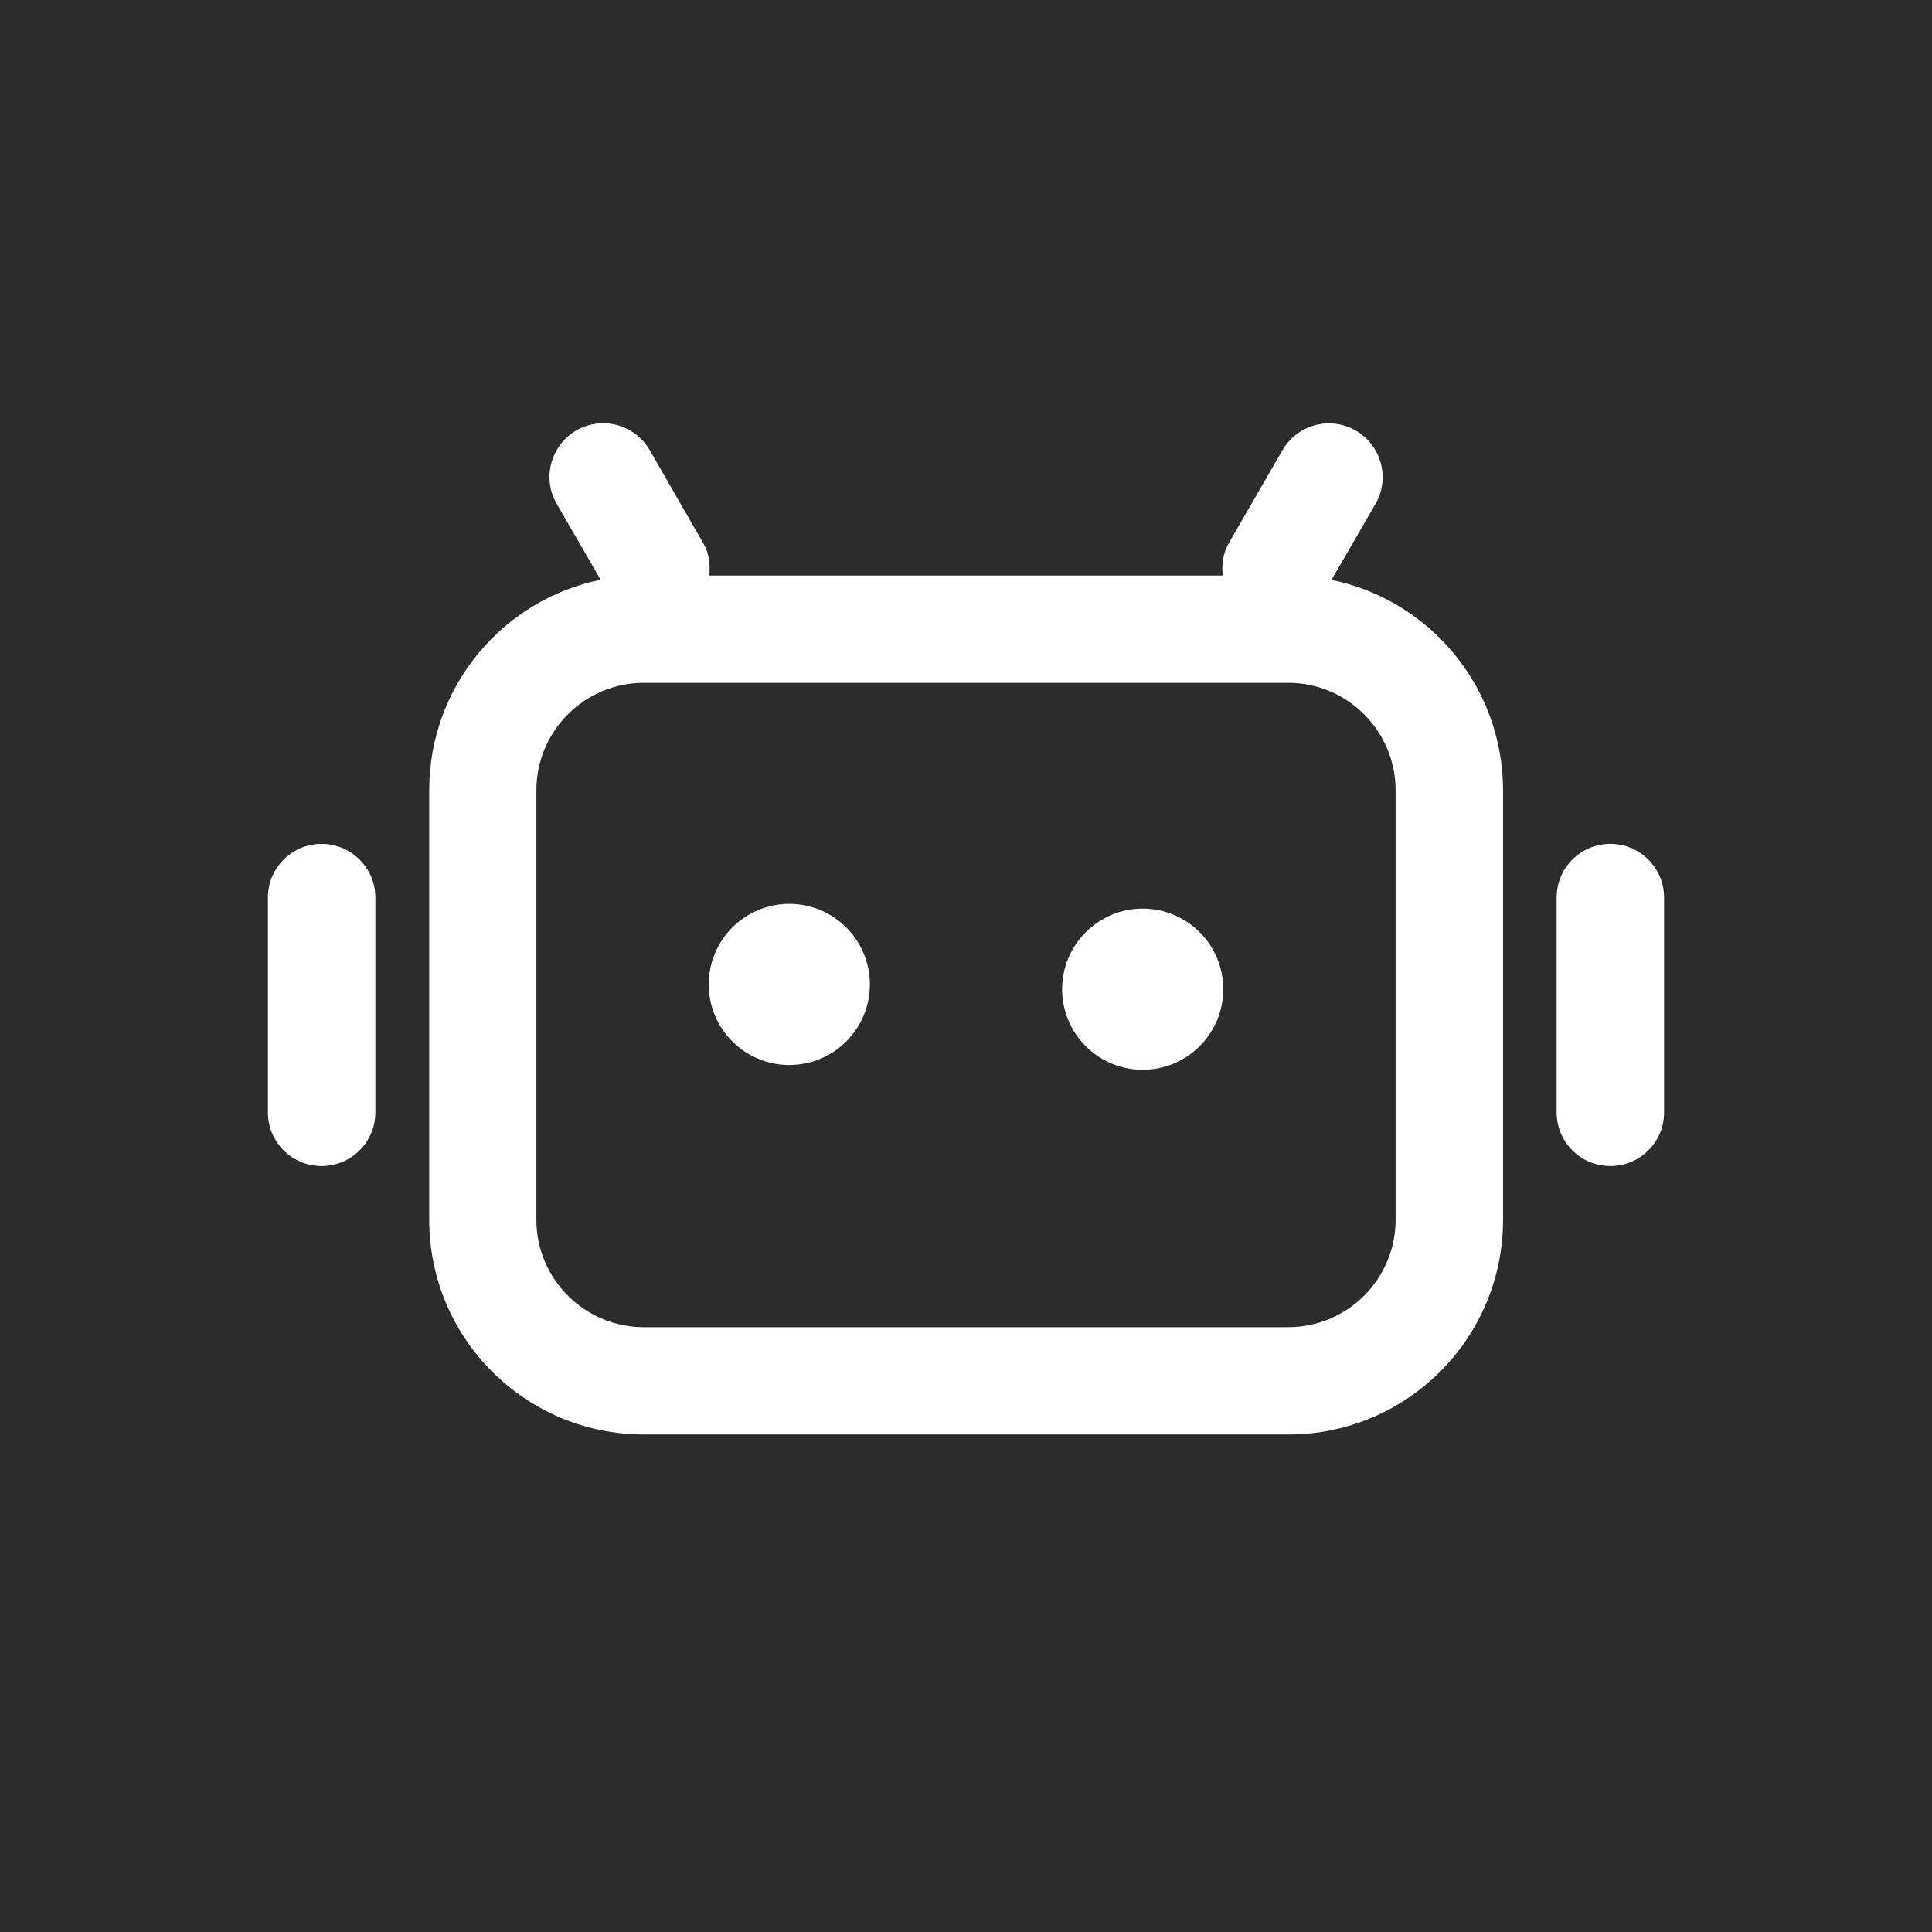 <svg width="1024" height="1024" viewBox="0 0 1024 1024" fill="none" xmlns="http://www.w3.org/2000/svg">
<rect width="1024" height="1024" fill="#2C2C2C"/>
<path d="M705.744 307.351L729.014 267.099C736.891 253.513 732.193 236.097 718.607 228.22C704.949 220.343 687.605 225.04 679.729 238.626L651.256 287.911C648.148 293.331 647.498 299.257 648.076 305.038H375.924C376.502 299.257 375.924 293.331 372.744 287.911L344.344 238.554C336.467 224.968 319.051 220.271 305.465 228.148C291.879 236.025 287.182 253.441 295.059 267.027L318.328 307.278C266.441 317.902 227.49 363.79 227.49 418.784V646.493C227.49 709.364 278.437 760.312 341.309 760.312H682.836C745.707 760.312 796.654 709.364 796.654 646.493V418.857C796.582 363.862 757.631 317.974 705.744 307.351ZM739.709 646.493C739.709 677.857 714.199 703.439 682.764 703.439H341.236C309.873 703.439 284.291 677.929 284.291 646.493V418.857C284.291 387.493 309.801 361.911 341.236 361.911H682.764C714.127 361.911 739.709 387.421 739.709 418.857V646.493ZM170.473 447.257C154.719 447.257 142 460.048 142 475.73V589.548C142 605.302 154.719 618.021 170.473 618.021C186.227 618.021 198.945 605.302 198.945 589.548V475.73C198.945 460.048 186.154 447.257 170.473 447.257ZM853.527 447.257C837.773 447.257 825.055 459.976 825.055 475.73V589.548C825.055 605.302 837.773 618.021 853.527 618.021C869.281 618.021 882 605.302 882 589.548V475.73C882 460.048 869.281 447.257 853.527 447.257Z" fill="white"/>
<path d="M375.635 521.77C375.635 527.379 376.739 532.933 378.886 538.114C381.032 543.296 384.178 548.004 388.144 551.97C392.11 555.936 396.818 559.082 402 561.228C407.181 563.375 412.735 564.479 418.344 564.479C423.952 564.479 429.506 563.375 434.688 561.228C439.869 559.082 444.578 555.936 448.544 551.97C452.509 548.004 455.655 543.296 457.802 538.114C459.948 532.933 461.053 527.379 461.053 521.77C461.053 516.162 459.948 510.608 457.802 505.426C455.655 500.245 452.509 495.536 448.544 491.571C444.578 487.605 439.869 484.459 434.688 482.312C429.506 480.166 423.952 479.061 418.344 479.061C412.735 479.061 407.181 480.166 402 482.312C396.818 484.459 392.11 487.605 388.144 491.571C384.178 495.536 381.032 500.245 378.886 505.426C376.739 510.608 375.635 516.162 375.635 521.77Z" fill="white"/>
<path d="M562.947 524.3C562.947 535.627 567.447 546.49 575.456 554.499C583.466 562.509 594.329 567.009 605.656 567.009C616.983 567.009 627.847 562.509 635.856 554.499C643.866 546.49 648.365 535.627 648.365 524.3C648.365 512.973 643.866 502.109 635.856 494.1C627.847 486.09 616.983 481.591 605.656 481.591C594.329 481.591 583.466 486.09 575.456 494.1C567.447 502.109 562.947 512.973 562.947 524.3Z" fill="white"/>
</svg>
